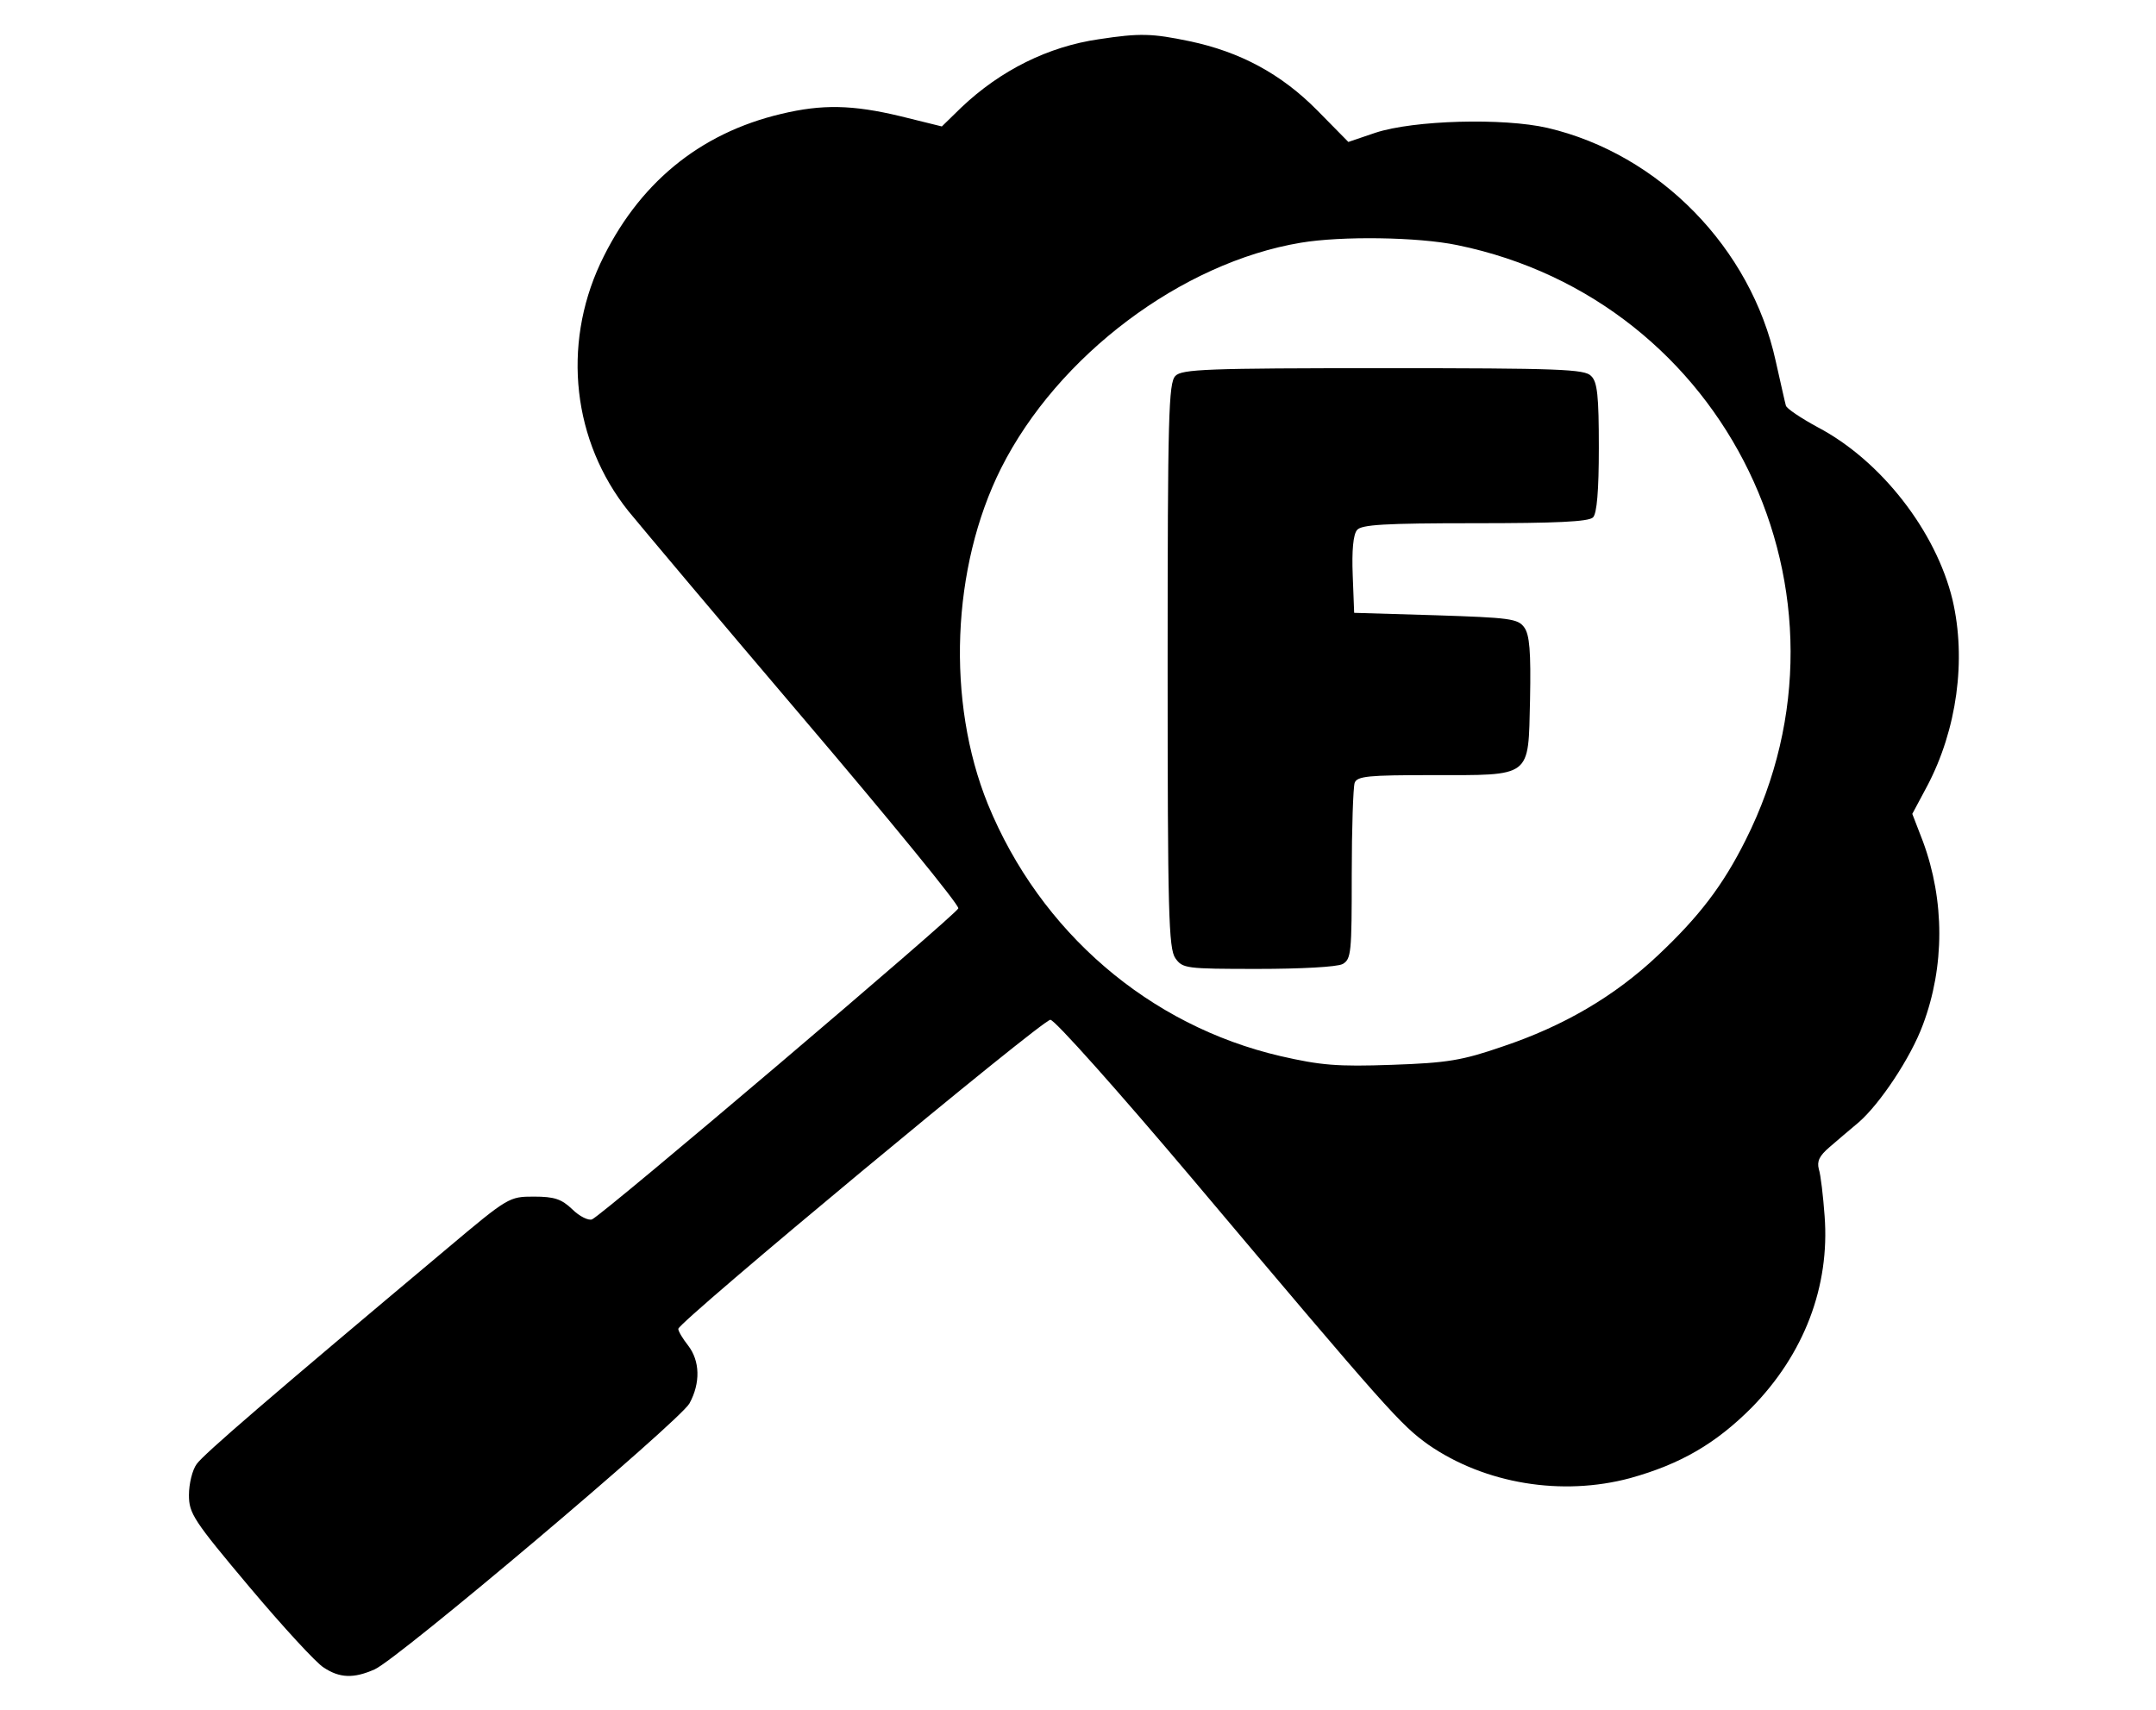 <?xml version="1.0" standalone="no"?>
<!DOCTYPE svg PUBLIC "-//W3C//DTD SVG 20010904//EN"
 "http://www.w3.org/TR/2001/REC-SVG-20010904/DTD/svg10.dtd">
<svg version="1.0" xmlns="http://www.w3.org/2000/svg"
 width="445pt" height="353pt" viewBox="0 0 445 353"
 preserveAspectRatio="xMidYMid meet">

<g transform="translate(0,353) scale(0.1,-0.1)"
fill="#000000" stroke="none">
<path d="M2268 3449 c-104 -15 -203 -64 -284 -141 l-40 -39 -85 21 c-100 24
-162 25 -246 5 -170 -40 -297 -145 -374 -309 -79 -170 -57 -367 58 -511 22
-27 185 -221 362 -429 177 -208 321 -384 319 -391 -3 -12 -733 -632 -756 -642
-7 -3 -26 6 -41 21 -22 21 -37 26 -79 26 -51 0 -53 -1 -179 -107 -366 -307
-503 -425 -517 -445 -9 -12 -16 -41 -16 -64 0 -38 9 -52 125 -190 69 -82 138
-157 153 -166 33 -22 62 -23 105 -4 47 20 629 512 650 549 23 42 22 88 -3 120
-11 14 -20 29 -20 34 0 14 751 638 768 638 9 0 140 -147 292 -327 407 -483
431 -509 488 -550 117 -81 276 -107 417 -69 104 29 176 71 250 145 109 111
162 251 151 396 -3 41 -8 85 -12 97 -4 16 1 27 22 45 15 13 42 36 60 51 44 38
108 134 133 202 45 120 45 256 0 378 l-22 57 31 58 c61 116 81 260 52 384 -34
141 -147 287 -278 356 -35 19 -65 39 -66 45 -2 7 -11 48 -21 92 -51 233 -240
427 -471 481 -91 21 -276 16 -355 -10 l-56 -19 -64 65 c-74 75 -159 121 -264
143 -77 16 -102 17 -187 4z m740 -425 c556 -114 850 -721 595 -1228 -47 -94
-96 -158 -181 -238 -90 -85 -195 -146 -320 -188 -84 -29 -114 -34 -229 -38
-113 -4 -147 -1 -230 18 -271 63 -496 256 -604 520 -86 212 -75 489 27 693
117 233 373 425 619 466 84 14 241 12 323 -5z"/>
<path d="M2426 2754 c-14 -14 -16 -82 -16 -597 0 -511 2 -585 16 -605 15 -21
21 -22 170 -22 88 0 164 4 175 10 18 10 19 23 19 185 0 95 3 180 6 189 5 14
29 16 158 16 210 0 200 -7 204 155 2 101 -1 135 -12 150 -13 18 -30 20 -183
25 l-168 5 -3 78 c-2 50 1 84 9 93 9 11 56 14 243 14 167 0 235 3 244 12 8 8
12 55 12 144 0 107 -3 136 -16 148 -13 14 -66 16 -429 16 -363 0 -416 -2 -429
-16z"/>
</g>
</svg>

